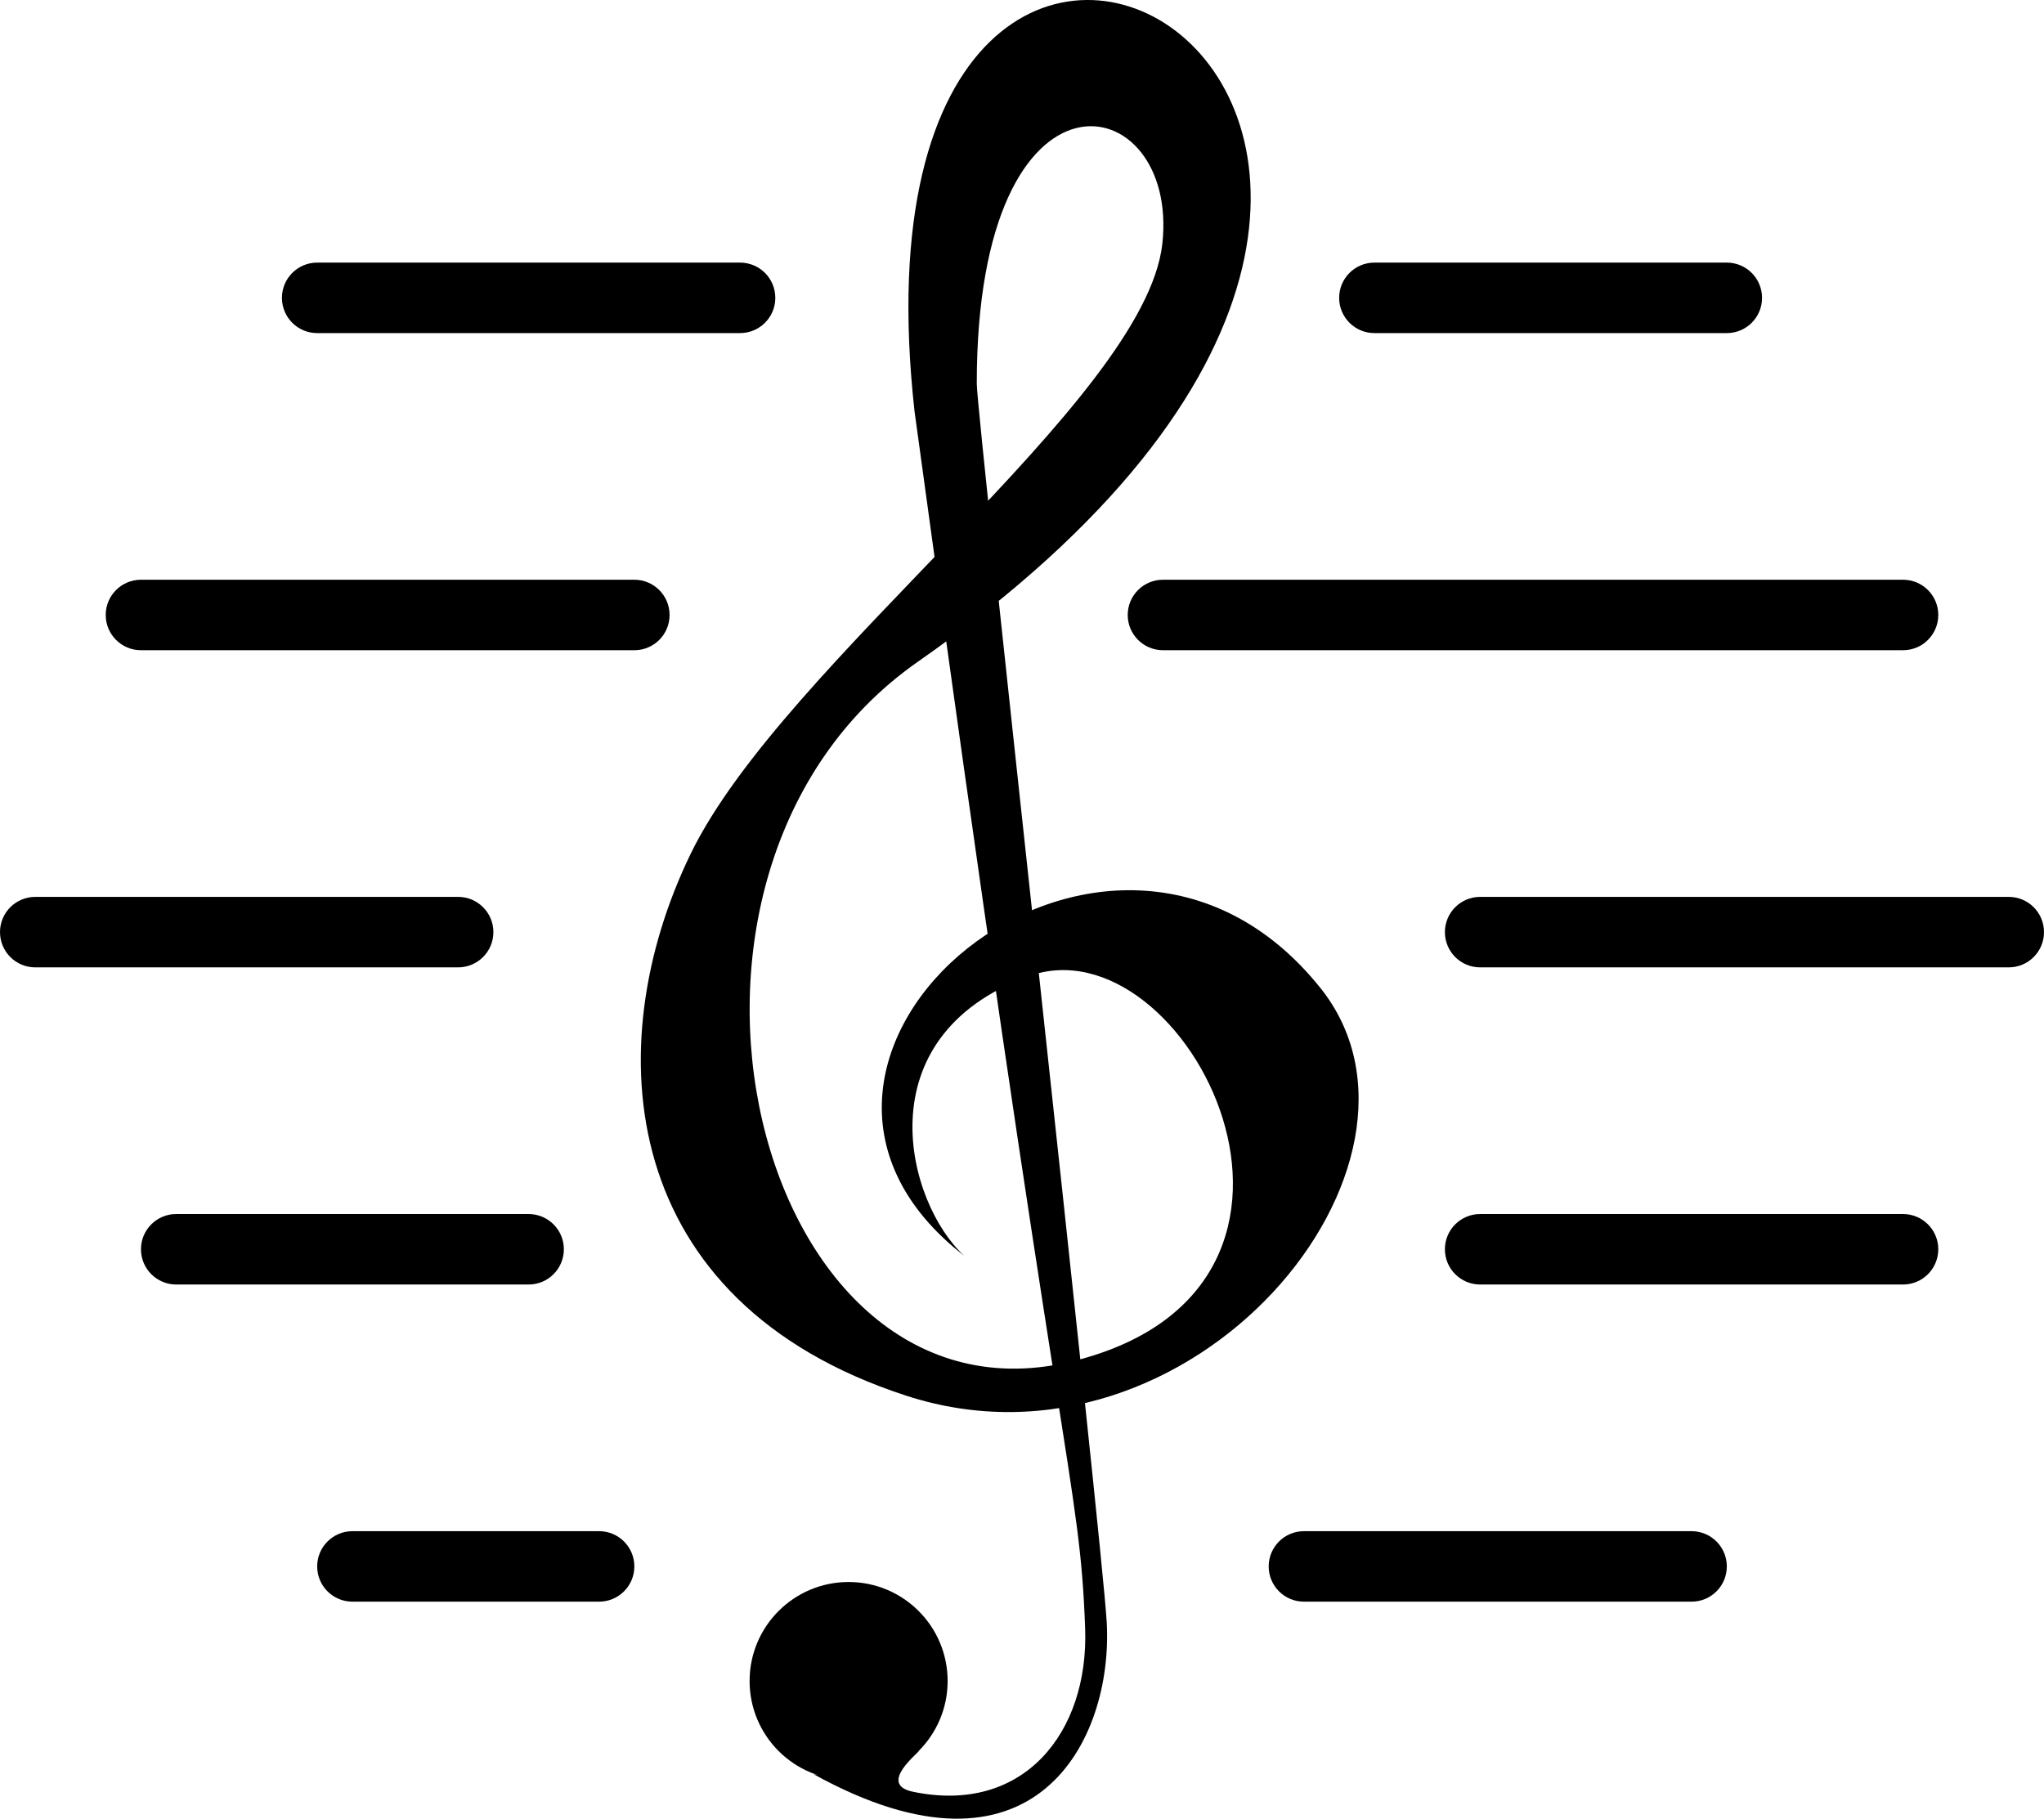<?xml version="1.0" encoding="UTF-8" standalone="no"?>
<svg
   xmlns:dc="http://purl.org/dc/elements/1.1/"
   xmlns:cc="http://creativecommons.org/ns#"
   xmlns:rdf="http://www.w3.org/1999/02/22-rdf-syntax-ns#"
   xmlns:svg="http://www.w3.org/2000/svg"
   xmlns="http://www.w3.org/2000/svg"
   xmlns:sodipodi="http://sodipodi.sourceforge.net/DTD/sodipodi-0.dtd"
   xmlns:inkscape="http://www.inkscape.org/namespaces/inkscape"
   version="1.1"
   x="0px"
   y="0px"
   width="59.45"
   height="52.902"
   viewBox="5 -10 59.45 71.418"
   enable-background="new 0 0 100 100"
   xml:space="preserve"
   id="svg2"
   inkscape:version="0.48.4 r9939"
   sodipodi:docname="noun_24019_cc.svg"><defs
   id="defs64" /><sodipodi:namedview
   pagecolor="#ffffff"
   bordercolor="#666666"
   borderopacity="1"
   objecttolerance="10"
   gridtolerance="10"
   guidetolerance="10"
   inkscape:pageopacity="0"
   inkscape:pageshadow="2"
   inkscape:window-width="640"
   inkscape:window-height="480"
   id="namedview62"
   showgrid="false"
   fit-margin-top="0"
   fit-margin-left="0"
   fit-margin-right="0"
   fit-margin-bottom="0"
   inkscape:zoom="2.36"
   inkscape:cx="39.055693"
   inkscape:cy="21.112136"
   inkscape:window-x="0"
   inkscape:window-y="0"
   inkscape:window-maximized="0"
   inkscape:current-layer="svg2" />
<g
   id="Слой_1"
   transform="translate(-14.775,-24.584)">
</g>
<g
   id="Слой_2"
   transform="translate(-14.775,-24.584)">
	<g
   id="g6">
		<g
   id="g8">
			<g
   id="g10">
				<circle
   cx="42.692"
   cy="80.595"
   r="3.888"
   id="circle12"
   sodipodi:cx="42.692001"
   sodipodi:cy="80.595001"
   sodipodi:rx="3.888"
   sodipodi:ry="3.888"
   d="m 46.58,80.595 c 0,2.147 -1.741,3.888 -3.888,3.888 -2.147,0 -3.888,-1.741 -3.888,-3.888 0,-2.147 1.741,-3.888 3.888,-3.888 2.147,0 3.888,1.741 3.888,3.888 z" />
			</g>
			<g
   id="g14">
				<path
   d="M 47.234,63.9 C 44.979,61.842 43.24,55.321 49.75,52.923 55.957,50.636 63.275,65.044 51.58,68.017 38.977,71.221 33.517,48.878 45.405,40.574 76.531,18.832 41.859,-0.059 45.281,30.74 c 5.776,42.406 6.482,41.893 6.698,47.784 0.15,4.093 -2.425,7.332 -6.77,6.417 -1.409,-0.297 0.298,-1.566 0.229,-1.601 -1.372,-0.686 -3.016,1.147 -4.117,0.915 8.69,4.803 11.756,-1.338 11.507,-5.946 -0.173,-3.197 -5.104,-47.366 -5.104,-48.661 0,-13.264 7.972,-11.663 7.286,-5.489 C 54.324,30.333 40.145,40.573 36.486,48.12 32.827,55.667 33.602,65.695 44.948,69.389 56.186,73.048 66.706,60.241 61.217,53.38 52.911,42.998 37.204,56.124 47.234,63.9 z"
   id="path16"
   inkscape:connector-curvature="0" />
			</g>
		</g>
		<g
   id="g18">
			<path
   d="M 38.43,27.664 H 21.825 c -0.764,0 -1.384,-0.619 -1.384,-1.384 0,-0.765 0.62,-1.384 1.384,-1.384 H 38.43 c 0.764,0 1.384,0.619 1.384,1.384 0,0.765 -0.62,1.384 -1.384,1.384 z"
   id="path20"
   inkscape:connector-curvature="0" />
		</g>
		<g
   id="g22">
			<path
   d="M 77.175,27.664 H 63.337 c -0.764,0 -1.384,-0.619 -1.384,-1.384 0,-0.765 0.62,-1.384 1.384,-1.384 h 13.837 c 0.764,0 1.384,0.619 1.384,1.384 10e-4,0.765 -0.619,1.384 -1.383,1.384 z"
   id="path24"
   inkscape:connector-curvature="0" />
		</g>
		<g
   id="g26">
			<path
   d="M 34.279,40.117 H 14.906 c -0.764,0 -1.384,-0.619 -1.384,-1.384 0,-0.765 0.62,-1.384 1.384,-1.384 h 19.372 c 0.764,0 1.384,0.619 1.384,1.384 10e-4,0.766 -0.619,1.384 -1.383,1.384 z"
   id="path28"
   inkscape:connector-curvature="0" />
		</g>
		<g
   id="g30">
			<path
   d="M 84.094,40.117 H 55.035 c -0.764,0 -1.384,-0.619 -1.384,-1.384 0,-0.765 0.62,-1.384 1.384,-1.384 h 29.059 c 0.764,0 1.384,0.619 1.384,1.384 -10e-4,0.766 -0.62,1.384 -1.384,1.384 z"
   id="path32"
   inkscape:connector-curvature="0" />
		</g>
		<g
   id="g34">
			<path
   d="M 27.36,52.571 H 10.755 c -0.764,0 -1.384,-0.619 -1.384,-1.384 0,-0.765 0.62,-1.384 1.384,-1.384 H 27.36 c 0.764,0 1.384,0.619 1.384,1.384 0,0.765 -0.62,1.384 -1.384,1.384 z"
   id="path36"
   inkscape:connector-curvature="0" />
		</g>
		<g
   id="g38">
			<path
   d="M 88.245,52.571 H 67.489 c -0.764,0 -1.384,-0.619 -1.384,-1.384 0,-0.765 0.62,-1.384 1.384,-1.384 h 20.756 c 0.764,0 1.384,0.619 1.384,1.384 0,0.765 -0.62,1.384 -1.384,1.384 z"
   id="path40"
   inkscape:connector-curvature="0" />
		</g>
		<g
   id="g42">
			<path
   d="M 30.128,65.025 H 16.29 c -0.764,0 -1.384,-0.619 -1.384,-1.384 0,-0.765 0.62,-1.384 1.384,-1.384 h 13.837 c 0.764,0 1.384,0.619 1.384,1.384 0,0.765 -0.619,1.384 -1.383,1.384 z"
   id="path44"
   inkscape:connector-curvature="0" />
		</g>
		<g
   id="g46">
			<path
   d="M 84.094,65.025 H 67.489 c -0.764,0 -1.384,-0.619 -1.384,-1.384 0,-0.765 0.62,-1.384 1.384,-1.384 h 16.605 c 0.764,0 1.384,0.619 1.384,1.384 -10e-4,0.765 -0.62,1.384 -1.384,1.384 z"
   id="path48"
   inkscape:connector-curvature="0" />
		</g>
		<g
   id="g50">
			<path
   d="m 32.895,77.479 h -9.686 c -0.764,0 -1.384,-0.619 -1.384,-1.384 0,-0.765 0.62,-1.384 1.384,-1.384 h 9.686 c 0.764,0 1.384,0.619 1.384,1.384 0,0.765 -0.62,1.384 -1.384,1.384 z"
   id="path52"
   inkscape:connector-curvature="0" />
		</g>
		<g
   id="g54">
			<path
   d="M 75.791,77.479 H 60.57 c -0.764,0 -1.384,-0.619 -1.384,-1.384 0,-0.765 0.62,-1.384 1.384,-1.384 h 15.221 c 0.764,0 1.384,0.619 1.384,1.384 0,0.765 -0.62,1.384 -1.384,1.384 z"
   id="path56"
   inkscape:connector-curvature="0" />
		</g>
	</g>
</g>
</svg>